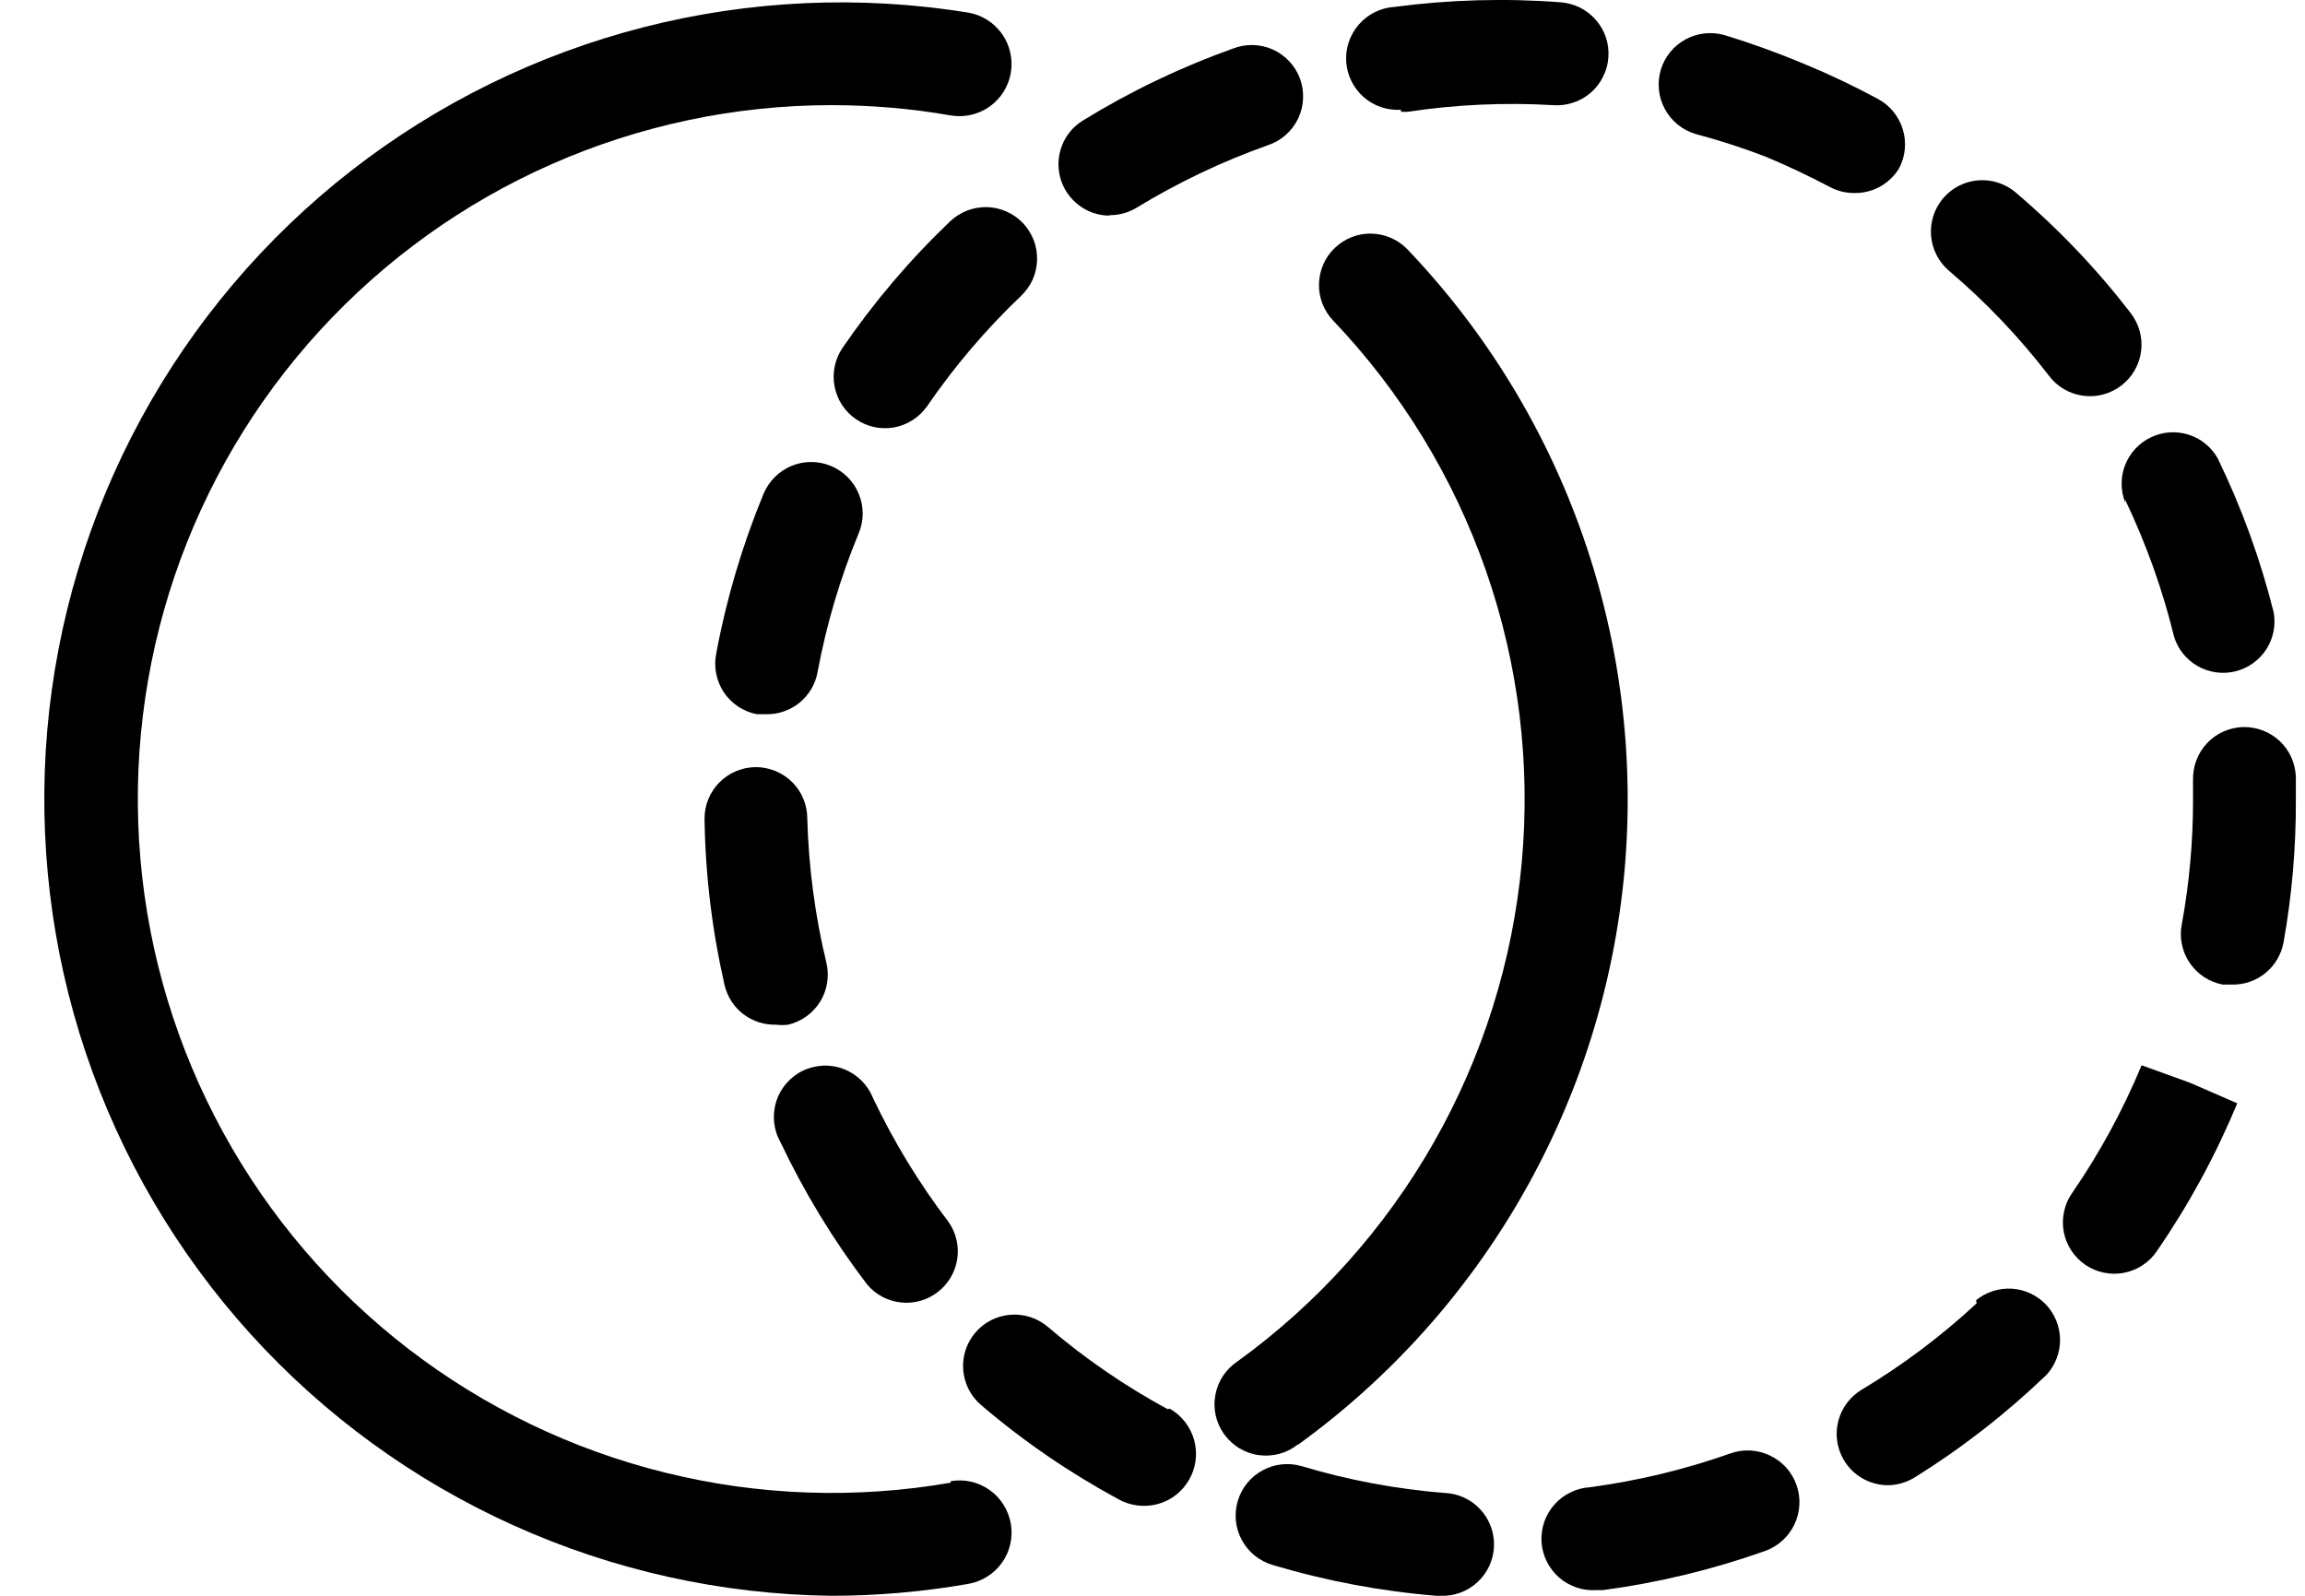 <svg xmlns="http://www.w3.org/2000/svg" width="26" height="18" viewBox="0 0 26 18" fill="none">
  <path d="M10.718 2.496C10.263 2.93 9.855 3.41 9.501 3.928C9.416 4.055 9.385 4.21 9.414 4.36C9.443 4.51 9.529 4.642 9.655 4.728C9.781 4.815 9.936 4.848 10.086 4.821C10.236 4.793 10.369 4.708 10.457 4.583C10.766 4.132 11.122 3.714 11.518 3.337C11.573 3.284 11.618 3.221 11.649 3.152C11.68 3.082 11.696 3.007 11.698 2.931C11.7 2.855 11.687 2.779 11.66 2.708C11.632 2.637 11.591 2.572 11.539 2.516C11.486 2.461 11.423 2.417 11.353 2.386C11.284 2.355 11.209 2.338 11.133 2.336C11.056 2.335 10.98 2.348 10.909 2.375C10.838 2.403 10.773 2.444 10.718 2.496Z" fill="black"/>
  <path d="M8.173 11.112C8.204 11.242 8.278 11.357 8.383 11.438C8.489 11.519 8.619 11.562 8.753 11.558C8.799 11.564 8.846 11.564 8.892 11.558C8.966 11.54 9.036 11.508 9.098 11.463C9.16 11.418 9.212 11.362 9.252 11.297C9.292 11.231 9.319 11.159 9.33 11.084C9.342 11.008 9.339 10.931 9.321 10.857C9.193 10.325 9.121 9.78 9.106 9.233C9.106 9.079 9.045 8.932 8.937 8.823C8.828 8.715 8.68 8.653 8.527 8.653C8.373 8.653 8.225 8.715 8.117 8.823C8.008 8.932 7.947 9.079 7.947 9.233C7.956 9.866 8.032 10.495 8.173 11.112Z" fill="black"/>
  <path d="M8.538 8.056H8.642C8.78 8.059 8.913 8.012 9.02 7.925C9.126 7.838 9.198 7.716 9.222 7.581C9.322 7.044 9.477 6.52 9.686 6.015C9.715 5.945 9.731 5.87 9.731 5.793C9.731 5.717 9.716 5.641 9.687 5.571C9.658 5.5 9.615 5.436 9.561 5.382C9.507 5.328 9.443 5.285 9.373 5.256C9.303 5.227 9.227 5.211 9.151 5.211C9.074 5.211 8.999 5.226 8.928 5.255C8.858 5.284 8.794 5.327 8.74 5.381C8.686 5.435 8.643 5.499 8.613 5.569C8.374 6.148 8.195 6.75 8.08 7.366C8.064 7.442 8.063 7.52 8.078 7.595C8.092 7.671 8.121 7.743 8.164 7.808C8.207 7.872 8.262 7.927 8.326 7.97C8.39 8.012 8.462 8.042 8.538 8.056Z" fill="black"/>
  <path d="M23.972 5.639C24.208 6.132 24.393 6.649 24.523 7.181C24.566 7.322 24.662 7.441 24.79 7.514C24.918 7.586 25.07 7.608 25.213 7.573C25.356 7.538 25.481 7.45 25.562 7.327C25.642 7.203 25.673 7.054 25.647 6.908C25.497 6.308 25.285 5.726 25.015 5.169C24.943 5.042 24.825 4.946 24.685 4.902C24.545 4.859 24.394 4.869 24.262 4.933C24.129 4.996 24.026 5.107 23.972 5.243C23.918 5.379 23.918 5.531 23.972 5.668V5.639Z" fill="black"/>
  <path d="M23.114 4.241C23.16 4.302 23.218 4.353 23.284 4.391C23.35 4.429 23.423 4.454 23.499 4.464C23.575 4.474 23.651 4.469 23.725 4.449C23.799 4.429 23.868 4.395 23.928 4.349C23.989 4.302 24.04 4.244 24.078 4.178C24.116 4.112 24.141 4.039 24.151 3.963C24.161 3.888 24.156 3.811 24.136 3.737C24.116 3.664 24.082 3.595 24.036 3.534C23.652 3.035 23.217 2.579 22.737 2.171C22.62 2.072 22.468 2.022 22.315 2.034C22.162 2.046 22.019 2.118 21.919 2.235C21.82 2.352 21.77 2.504 21.782 2.657C21.794 2.811 21.866 2.953 21.983 3.053C22.401 3.408 22.78 3.806 23.114 4.241Z" fill="black"/>
  <path d="M15.803 1.261H15.878C16.421 1.179 16.971 1.154 17.519 1.186C17.595 1.192 17.672 1.182 17.744 1.158C17.817 1.135 17.884 1.097 17.942 1.047C18 0.997 18.047 0.936 18.081 0.868C18.116 0.8 18.137 0.726 18.142 0.65C18.148 0.573 18.139 0.497 18.115 0.424C18.091 0.352 18.053 0.285 18.003 0.227C17.953 0.169 17.893 0.122 17.825 0.087C17.756 0.053 17.682 0.032 17.606 0.026C16.98 -0.022 16.35 -0.004 15.727 0.078C15.574 0.088 15.43 0.159 15.329 0.275C15.227 0.391 15.175 0.542 15.185 0.696C15.195 0.85 15.266 0.993 15.382 1.095C15.498 1.197 15.649 1.248 15.803 1.238V1.261Z" fill="black"/>
  <path d="M12.515 2.427C12.621 2.428 12.726 2.4 12.817 2.345C13.286 2.059 13.783 1.822 14.301 1.638C14.375 1.614 14.443 1.575 14.501 1.524C14.559 1.473 14.607 1.411 14.641 1.341C14.675 1.271 14.694 1.196 14.698 1.118C14.702 1.041 14.691 0.963 14.665 0.89C14.638 0.817 14.598 0.751 14.545 0.694C14.492 0.637 14.429 0.591 14.358 0.559C14.287 0.527 14.211 0.51 14.133 0.508C14.056 0.506 13.979 0.52 13.907 0.548C13.316 0.759 12.748 1.031 12.214 1.36C12.107 1.426 12.024 1.525 11.979 1.642C11.933 1.76 11.927 1.888 11.961 2.01C11.995 2.131 12.068 2.237 12.168 2.314C12.268 2.39 12.39 2.432 12.515 2.432V2.427Z" fill="black"/>
  <path d="M9.779 14.486C9.874 14.601 10.01 14.674 10.159 14.691C10.307 14.708 10.456 14.667 10.575 14.576C10.694 14.486 10.773 14.353 10.797 14.206C10.82 14.058 10.786 13.907 10.7 13.784C10.369 13.35 10.083 12.881 9.848 12.387C9.819 12.313 9.775 12.246 9.719 12.19C9.662 12.133 9.595 12.089 9.521 12.06C9.447 12.031 9.368 12.017 9.288 12.02C9.209 12.023 9.13 12.042 9.059 12.076C8.987 12.11 8.923 12.159 8.871 12.219C8.818 12.28 8.779 12.35 8.755 12.426C8.732 12.502 8.724 12.582 8.732 12.661C8.741 12.74 8.765 12.817 8.805 12.886C9.073 13.451 9.4 13.988 9.779 14.486Z" fill="black"/>
  <path d="M22.296 14.701C21.897 15.072 21.459 15.4 20.992 15.68C20.885 15.747 20.802 15.846 20.757 15.963C20.711 16.08 20.705 16.209 20.739 16.33C20.773 16.451 20.845 16.558 20.945 16.634C21.045 16.71 21.167 16.752 21.293 16.753C21.4 16.752 21.504 16.722 21.595 16.666C22.131 16.333 22.63 15.944 23.085 15.507C23.184 15.398 23.238 15.257 23.237 15.11C23.236 14.964 23.179 14.823 23.079 14.716C22.978 14.61 22.841 14.546 22.695 14.536C22.548 14.527 22.404 14.573 22.29 14.666L22.296 14.701Z" fill="black"/>
  <path d="M24.157 12.016C23.947 12.521 23.685 13.004 23.375 13.454C23.33 13.517 23.299 13.588 23.283 13.663C23.266 13.738 23.265 13.815 23.278 13.891C23.292 13.966 23.32 14.038 23.362 14.103C23.404 14.167 23.458 14.223 23.521 14.266C23.584 14.309 23.656 14.34 23.731 14.355C23.806 14.371 23.884 14.371 23.959 14.357C24.034 14.342 24.106 14.313 24.17 14.27C24.234 14.228 24.289 14.173 24.331 14.109C24.69 13.588 24.993 13.03 25.236 12.445L24.702 12.213L24.157 12.016Z" fill="black"/>
  <path d="M25.897 8.764C25.894 8.688 25.877 8.613 25.846 8.543C25.815 8.474 25.77 8.411 25.715 8.359C25.659 8.307 25.594 8.266 25.523 8.239C25.451 8.212 25.376 8.199 25.299 8.201C25.223 8.204 25.148 8.221 25.079 8.252C25.009 8.283 24.947 8.328 24.895 8.383C24.842 8.439 24.802 8.504 24.775 8.575C24.748 8.646 24.735 8.722 24.737 8.798C24.737 8.874 24.737 8.943 24.737 9.019C24.738 9.491 24.695 9.963 24.61 10.428C24.595 10.503 24.596 10.58 24.612 10.655C24.627 10.729 24.657 10.8 24.701 10.863C24.744 10.926 24.799 10.98 24.863 11.022C24.927 11.063 24.998 11.092 25.073 11.106H25.178C25.315 11.108 25.449 11.062 25.555 10.975C25.661 10.887 25.733 10.766 25.758 10.63C25.853 10.099 25.899 9.559 25.897 9.019C25.897 8.932 25.897 8.851 25.897 8.764Z" fill="black"/>
  <path d="M21.421 1.899C21.493 1.764 21.508 1.605 21.463 1.459C21.419 1.312 21.318 1.189 21.183 1.116C20.913 0.971 20.637 0.839 20.354 0.722C20.06 0.599 19.76 0.49 19.455 0.397C19.308 0.354 19.149 0.37 19.013 0.444C18.878 0.517 18.777 0.641 18.733 0.789C18.69 0.936 18.706 1.095 18.78 1.231C18.853 1.366 18.977 1.467 19.125 1.511C19.392 1.582 19.655 1.667 19.913 1.766C20.163 1.87 20.406 1.986 20.638 2.108C20.722 2.153 20.815 2.177 20.911 2.177C21.013 2.18 21.113 2.156 21.203 2.107C21.293 2.058 21.368 1.986 21.421 1.899Z" fill="black"/>
  <path d="M13.171 15.895C12.689 15.634 12.236 15.323 11.82 14.967C11.703 14.867 11.551 14.818 11.398 14.83C11.244 14.842 11.102 14.914 11.002 15.031C10.902 15.148 10.853 15.3 10.865 15.453C10.877 15.606 10.949 15.749 11.066 15.848C11.543 16.256 12.062 16.611 12.614 16.91C12.749 16.986 12.91 17.006 13.06 16.965C13.21 16.924 13.337 16.825 13.414 16.689C13.491 16.554 13.511 16.394 13.47 16.244C13.428 16.093 13.329 15.966 13.194 15.889L13.171 15.895Z" fill="black"/>
  <path d="M19.519 16.394C19.004 16.576 18.472 16.704 17.93 16.776C17.854 16.781 17.78 16.801 17.712 16.835C17.643 16.869 17.582 16.915 17.532 16.973C17.481 17.03 17.443 17.097 17.418 17.169C17.394 17.241 17.384 17.317 17.388 17.394C17.393 17.47 17.413 17.544 17.447 17.613C17.481 17.681 17.528 17.742 17.585 17.793C17.642 17.843 17.709 17.881 17.781 17.906C17.853 17.931 17.93 17.941 18.006 17.936H18.081C18.704 17.853 19.316 17.705 19.908 17.495C20.054 17.444 20.173 17.336 20.24 17.197C20.307 17.057 20.316 16.896 20.264 16.75C20.213 16.604 20.105 16.484 19.965 16.418C19.826 16.351 19.665 16.342 19.519 16.394Z" fill="black"/>
  <path d="M16.29 16.84C15.745 16.796 15.207 16.695 14.684 16.538C14.536 16.495 14.377 16.511 14.242 16.585C14.106 16.658 14.006 16.782 13.962 16.93C13.918 17.078 13.934 17.236 14.008 17.372C14.081 17.507 14.206 17.608 14.353 17.652C14.956 17.832 15.576 17.949 16.203 18H16.249C16.403 18.006 16.553 17.951 16.666 17.846C16.779 17.742 16.846 17.597 16.852 17.443C16.858 17.289 16.803 17.139 16.698 17.026C16.594 16.913 16.449 16.846 16.295 16.84H16.29Z" fill="black"/>
  <path d="M10.724 16.724C9.656 16.91 8.56 16.872 7.508 16.612C6.455 16.353 5.468 15.877 4.608 15.216C3.749 14.555 3.036 13.722 2.516 12.771C1.995 11.82 1.678 10.771 1.584 9.691C1.49 8.611 1.622 7.523 1.97 6.496C2.319 5.469 2.877 4.526 3.609 3.727C4.342 2.927 5.232 2.288 6.224 1.851C7.216 1.414 8.289 1.187 9.373 1.186C9.826 1.186 10.278 1.224 10.724 1.302C10.878 1.328 11.035 1.292 11.163 1.202C11.29 1.111 11.376 0.974 11.402 0.821C11.428 0.667 11.392 0.509 11.302 0.382C11.212 0.255 11.075 0.168 10.921 0.142C9.701 -0.055 8.453 0.001 7.256 0.308C6.058 0.615 4.937 1.166 3.962 1.925C2.987 2.685 2.18 3.638 1.59 4.724C1 5.81 0.64 7.006 0.533 8.238C0.427 9.469 0.575 10.709 0.969 11.88C1.364 13.052 1.995 14.129 2.825 15.046C3.655 15.962 4.664 16.697 5.791 17.205C6.918 17.714 8.137 17.984 9.373 18C9.892 18 10.41 17.955 10.921 17.866C10.997 17.853 11.07 17.825 11.135 17.784C11.201 17.743 11.257 17.69 11.302 17.627C11.347 17.564 11.379 17.492 11.396 17.417C11.413 17.342 11.415 17.264 11.402 17.188C11.389 17.112 11.361 17.039 11.32 16.974C11.279 16.908 11.226 16.851 11.163 16.807C11.1 16.762 11.028 16.73 10.953 16.713C10.878 16.696 10.8 16.694 10.724 16.707V16.724Z" fill="black"/>
  <path d="M14.643 16.295C15.682 15.543 16.547 14.578 17.182 13.463C17.817 12.349 18.206 11.112 18.323 9.836C18.439 8.559 18.282 7.272 17.86 6.061C17.439 4.85 16.763 3.743 15.878 2.815C15.826 2.76 15.763 2.716 15.693 2.685C15.623 2.654 15.548 2.637 15.472 2.635C15.318 2.631 15.169 2.689 15.058 2.795C14.946 2.901 14.882 3.047 14.878 3.201C14.874 3.355 14.931 3.504 15.037 3.615C15.808 4.424 16.396 5.388 16.763 6.442C17.13 7.497 17.267 8.618 17.165 9.73C17.063 10.842 16.724 11.92 16.171 12.89C15.618 13.86 14.864 14.701 13.959 15.356C13.894 15.399 13.838 15.455 13.795 15.52C13.752 15.585 13.723 15.658 13.709 15.735C13.695 15.812 13.696 15.891 13.713 15.967C13.731 16.043 13.763 16.115 13.809 16.179C13.855 16.242 13.913 16.296 13.98 16.336C14.047 16.376 14.121 16.403 14.198 16.413C14.276 16.424 14.355 16.419 14.43 16.399C14.505 16.379 14.576 16.343 14.637 16.295H14.643Z" fill="black"/>
</svg>